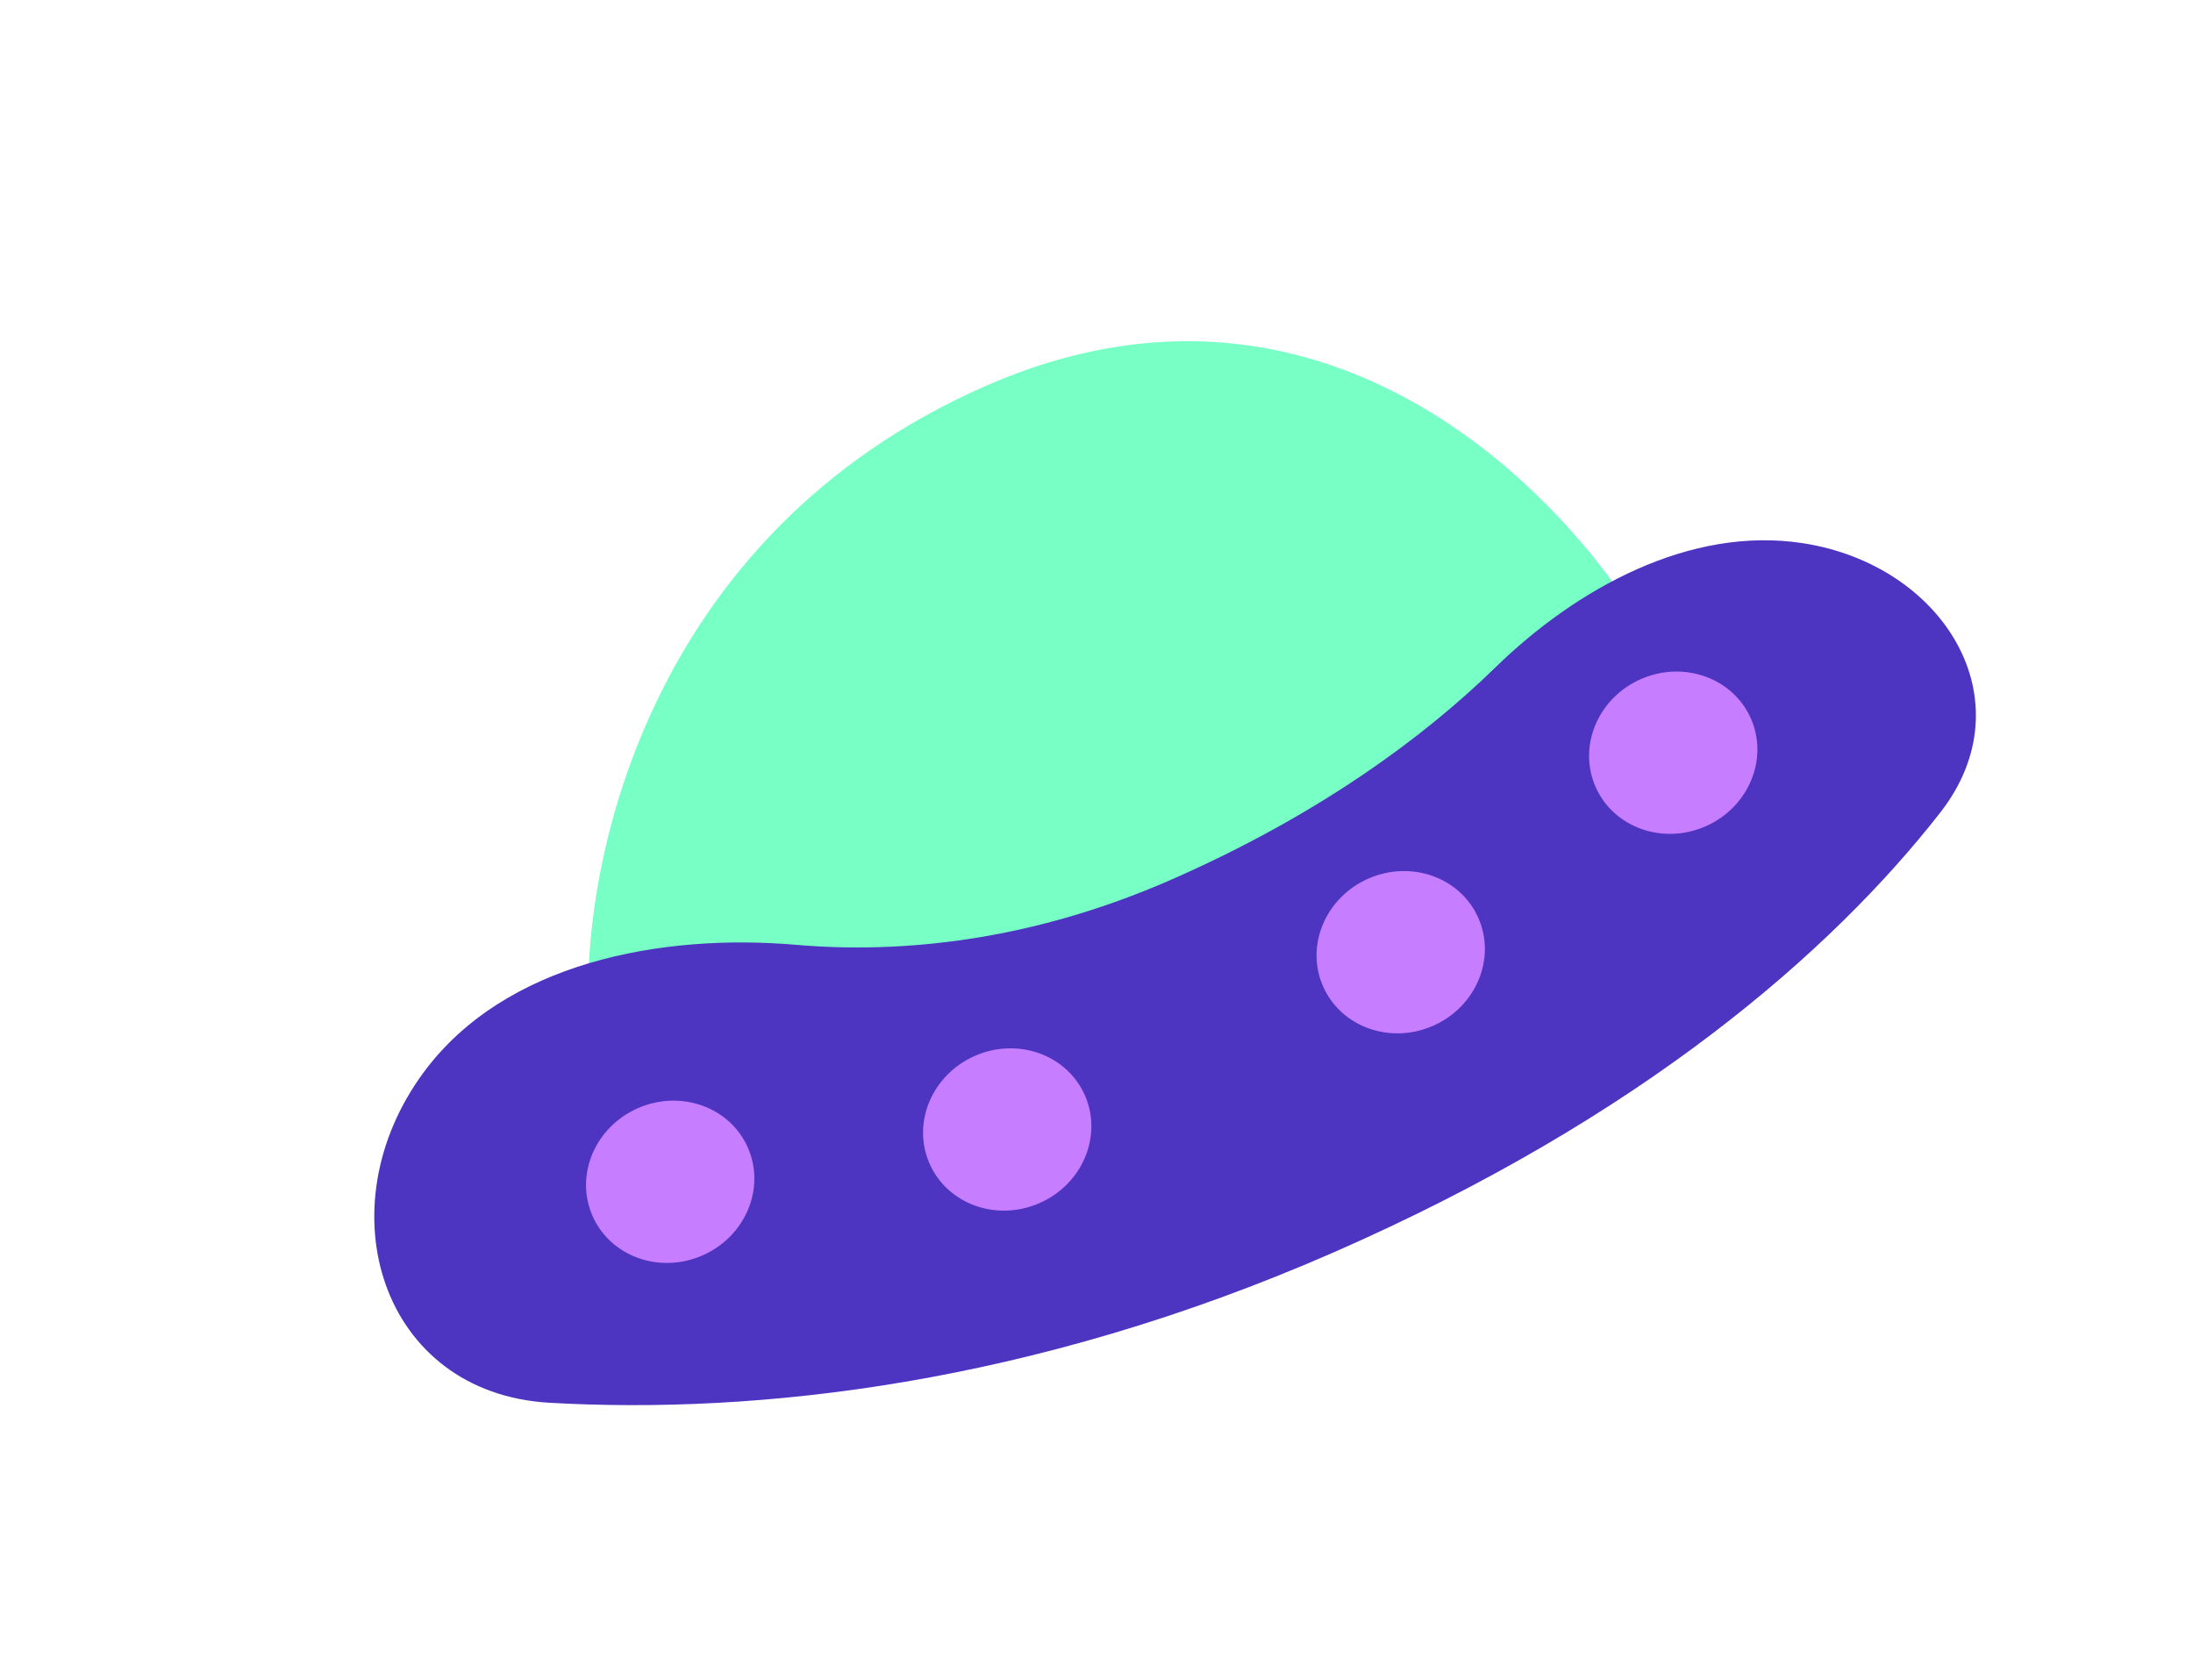 <svg width="94" height="72" viewBox="0 0 94 72" fill="none" xmlns="http://www.w3.org/2000/svg">
<path d="M51.396 44.666C42.353 48.624 30.201 45.734 25.256 43.794C24.812 37.383 27.595 22.956 42.271 16.531C56.947 10.107 67.54 21.441 71.003 27.911C71.003 27.911 62.7 39.717 51.396 44.666Z" fill="#77FFC6"/>
<path d="M57.163 53.677C44.162 59.368 32.395 60.626 23.556 60.122C16.333 59.71 13.863 51.783 18.158 45.962C21.625 41.263 28.309 39.995 34.127 40.495C38.634 40.883 44.182 40.338 50.175 37.715C56.488 34.951 61.022 31.606 64.091 28.612C67.583 25.206 72.436 22.545 77.258 23.278C83.302 24.196 86.925 30.019 83.16 34.835C78.498 40.8 70.369 47.896 57.163 53.677Z" fill="#4D34C1"/>
<ellipse cx="28.727" cy="50.651" rx="3.637" ry="3.446" transform="rotate(-23.641 28.727 50.651)" fill="#C77DFF"/>
<ellipse cx="43.173" cy="48.409" rx="3.637" ry="3.446" transform="rotate(-23.641 43.173 48.409)" fill="#C77DFF"/>
<ellipse cx="60.04" cy="40.811" rx="3.637" ry="3.446" transform="rotate(-23.641 60.04 40.811)" fill="#C77DFF"/>
<ellipse cx="71.721" cy="32.261" rx="3.637" ry="3.446" transform="rotate(-23.641 71.721 32.261)" fill="#C77DFF"/>
</svg>
